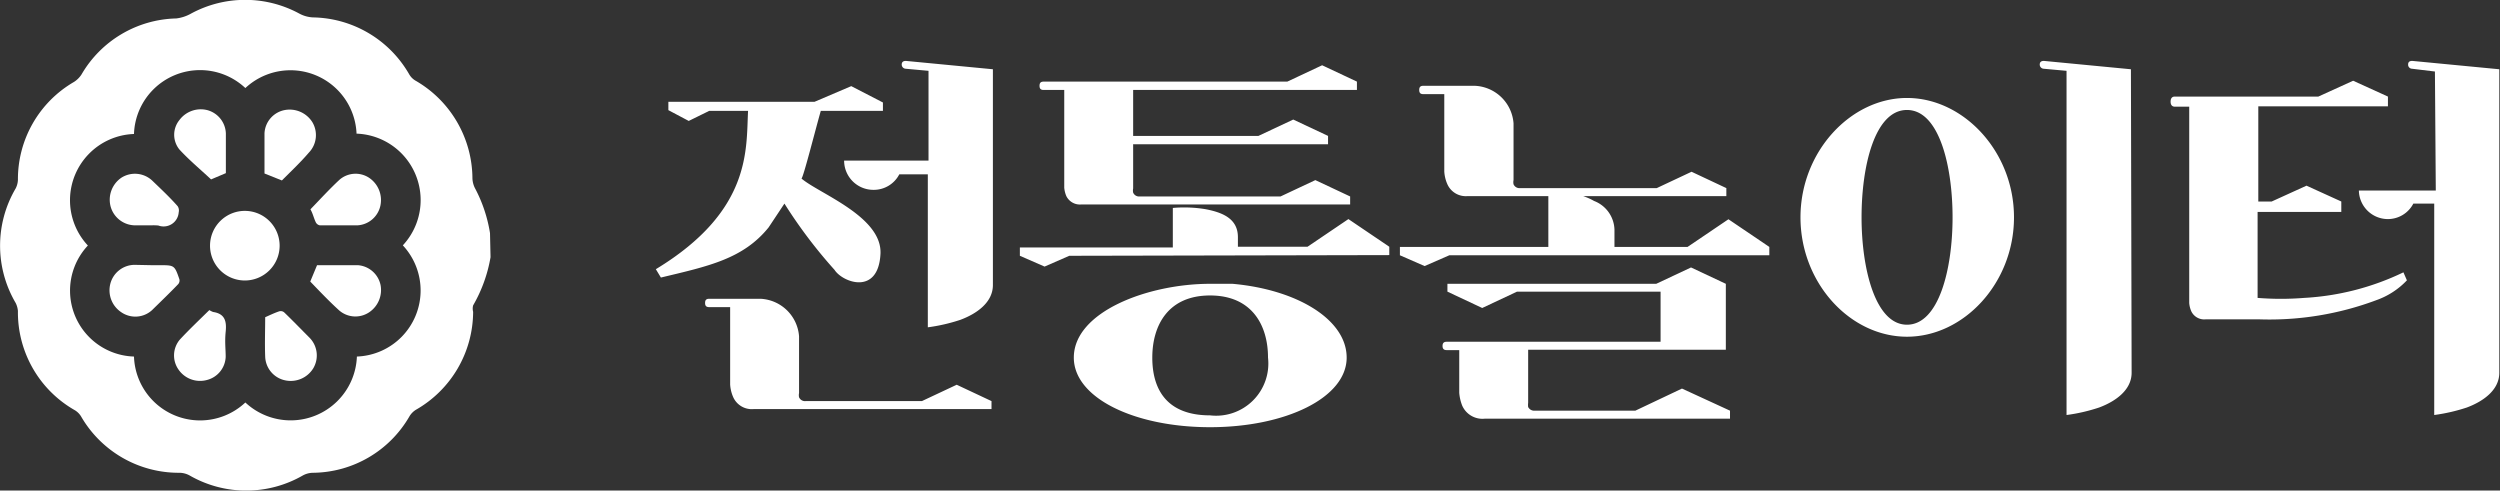 <svg id="Layer_1" data-name="Layer 1" xmlns="http://www.w3.org/2000/svg" viewBox="0 0 143.67 28.19"><rect x="0" y="0" width="143.67" height="28.19" fill="#333333" stroke="none"/><defs><style>.cls-1{fill:#fff;}</style></defs><path class="cls-1" d="M56.21,20.83a8.32,8.32,0,0,1-1,2.77.73.73,0,0,0,0,.37,6.51,6.51,0,0,1-3.29,5.63,1.13,1.13,0,0,0-.36.36A6.47,6.47,0,0,1,46,33.22a1.24,1.24,0,0,0-.57.15,6.52,6.52,0,0,1-6.52,0,1.24,1.24,0,0,0-.57-.15A6.48,6.48,0,0,1,32.69,30a1.06,1.06,0,0,0-.36-.37,6.47,6.47,0,0,1-3.28-5.71,1.27,1.27,0,0,0-.13-.46,6.49,6.49,0,0,1,0-6.58,1.19,1.19,0,0,0,.13-.49,6.46,6.46,0,0,1,3.22-5.63,1.42,1.42,0,0,0,.44-.44,6.47,6.47,0,0,1,5.44-3.21A2.28,2.28,0,0,0,39,6.83a6.53,6.53,0,0,1,6.22,0,1.83,1.83,0,0,0,.78.22,6.5,6.5,0,0,1,5.53,3.26,1,1,0,0,0,.36.37,6.52,6.52,0,0,1,3.28,5.63,1.35,1.35,0,0,0,.17.6,8.25,8.25,0,0,1,.84,2.54Zm-7.7-7.1a3.8,3.8,0,0,0-6.39-2.62,3.8,3.8,0,0,0-6.4,2.64,3.81,3.81,0,0,0-2.65,6.41,3.79,3.79,0,0,0,2.65,6.38,3.8,3.8,0,0,0,6.4,2.64,3.81,3.81,0,0,0,6.41-2.64,3.8,3.8,0,0,0,2.64-6.39A3.82,3.82,0,0,0,48.51,13.73Z" transform="translate(-28.02 -6.05)"/><path class="cls-1" d="M44.09,20.17a2,2,0,1,1-1.94-2A2,2,0,0,1,44.09,20.17Z" transform="translate(-28.02 -6.05)"/><path class="cls-1" d="M43.26,24.28c.27-.12.54-.25.81-.34a.31.31,0,0,1,.28.06c.5.48,1,1,1.47,1.47a1.45,1.45,0,0,1,.2,1.75,1.52,1.52,0,0,1-1.6.69,1.44,1.44,0,0,1-1.16-1.36C43.23,25.79,43.26,25,43.26,24.28Z" transform="translate(-28.02 -6.05)"/><path class="cls-1" d="M36.72,19h-.94a1.47,1.47,0,0,1-1.41-1.11A1.53,1.53,0,0,1,35,16.26a1.45,1.45,0,0,1,1.79.19c.49.47,1,.95,1.44,1.45a.45.45,0,0,1,.06.35.87.87,0,0,1-1.17.76A2.94,2.94,0,0,0,36.72,19Z" transform="translate(-28.02 -6.05)"/><path class="cls-1" d="M45.86,18.08c.55-.57,1.09-1.16,1.67-1.7a1.41,1.41,0,0,1,1.69-.12,1.54,1.54,0,0,1,.66,1.61A1.43,1.43,0,0,1,48.56,19c-.72,0-1.44,0-2.16,0a.33.33,0,0,1-.23-.17C46.05,18.58,46,18.32,45.86,18.08Z" transform="translate(-28.02 -6.05)"/><path class="cls-1" d="M44.22,16.42l-1-.4c0-.77,0-1.54,0-2.31a1.43,1.43,0,0,1,1.19-1.34,1.54,1.54,0,0,1,1.56.7,1.45,1.45,0,0,1-.2,1.75C45.3,15.37,44.75,15.89,44.22,16.42Z" transform="translate(-28.02 -6.05)"/><path class="cls-1" d="M41,16l-.85.36c-.62-.58-1.26-1.11-1.82-1.72a1.34,1.34,0,0,1,0-1.69,1.53,1.53,0,0,1,1.61-.57A1.44,1.44,0,0,1,41,13.72C41,14.49,41,15.26,41,16Z" transform="translate(-28.02 -6.05)"/><path class="cls-1" d="M45.85,22.23l.39-.94c.78,0,1.57,0,2.35,0a1.44,1.44,0,0,1,1.3,1.14A1.54,1.54,0,0,1,49.23,24a1.42,1.42,0,0,1-1.75-.14C46.92,23.35,46.39,22.79,45.85,22.23Z" transform="translate(-28.02 -6.05)"/><path class="cls-1" d="M40.05,23.87a1.13,1.13,0,0,0,.22.11c.68.1.78.54.72,1.13s0,1,0,1.44a1.43,1.43,0,0,1-1.09,1.34,1.5,1.5,0,0,1-1.62-.6,1.41,1.41,0,0,1,.08-1.73C38.88,25,39.47,24.44,40.05,23.87Z" transform="translate(-28.02 -6.05)"/><path class="cls-1" d="M36.74,21.29h.45c.85,0,.86,0,1.14.81a.32.32,0,0,1-.07.28c-.49.51-1,1-1.5,1.49A1.42,1.42,0,0,1,35,24a1.51,1.51,0,0,1-.64-1.64,1.45,1.45,0,0,1,1.38-1.09Z" transform="translate(-28.02 -6.05)"/><path class="cls-1" d="M78.76,12.42H75.19c-.31,1.08-1,3.82-1.11,3.89,1,.86,4.64,2.18,4.54,4.32-.12,2.42-2.18,1.65-2.64.93a28.1,28.1,0,0,1-2.88-3.81l-.91,1.37C70.72,20.94,68.71,21.35,66,22l-.29-.48c5.54-3.36,5.18-6.92,5.3-9.1H68.78L67.6,13l-1.17-.62v-.48h8.4L76.94,11l1.82.94ZM71.32,29.56a1.17,1.17,0,0,1-1.17-.7,2.11,2.11,0,0,1-.17-.72V23.7h-1.2c-.17,0-.24-.07-.24-.24s.07-.24.24-.24h2.93a2.33,2.33,0,0,1,2.23,2.16v3.26a.57.57,0,0,0,0,.24.37.37,0,0,0,.38.22H81l2-.94,2,.94v.46ZM81.38,10.12,80.06,10a.24.24,0,0,1-.22-.24q0-.21.24-.21h0l5,.48V22.43c0,1-.93,1.65-1.87,2a10.11,10.11,0,0,1-1.87.43V16.07H79.7a1.65,1.65,0,0,1-1.49.89,1.68,1.68,0,0,1-1.68-1.68h4.85Z" transform="translate(-28.02 -6.05)"/><path class="cls-1" d="M89.47,20.75l-1.42.62-1.42-.62v-.48h8.79V18a7.51,7.51,0,0,1,1.87.07c1,.19,1.87.55,1.87,1.61v.55h4l2.35-1.59,2.35,1.59v.48Zm3.67-6.39v2.52a.57.57,0,0,0,0,.24.37.37,0,0,0,.38.22h8.09l2-.94,2,.94v.46H90.16a.87.87,0,0,1-.86-.48,1.61,1.61,0,0,1-.12-.48V11.22H88c-.17,0-.24-.07-.24-.24s.07-.24.24-.24h14l2-.94,2,.94v.48H93.14v2.64h7.2l2-.94,2,.94v.48l-11.21,0ZM105.41,26.6c0,2.31-3.51,4-7.85,4s-7.83-1.68-7.83-4c0-2.64,4.27-4.24,7.83-4.24h.64c.22,0,.44,0,.65,0C102.57,22.69,105.41,24.42,105.41,26.6Zm-4.52,0c0-1.84-.91-3.57-3.33-3.57s-3.32,1.73-3.32,3.57.84,3.32,3.32,3.32A3,3,0,0,0,100.89,26.6Z" transform="translate(-28.02 -6.05)"/><path class="cls-1" d="M112.36,17.32a1.16,1.16,0,0,1-1.17-.7,2.11,2.11,0,0,1-.17-.72V11.46h-1.2c-.17,0-.24-.07-.24-.24s.07-.24.24-.24h2.93A2.33,2.33,0,0,1,115,13.14V16.4a.57.57,0,0,0,0,.24.37.37,0,0,0,.38.22h7.85l2-.94,2,.94v.46H119a3.47,3.47,0,0,1,.63.28,1.82,1.82,0,0,1,1.17,1.64v1H125l2.35-1.59,2.35,1.59v.48H111.31l-1.42.62-1.42-.62v-.48H117V17.32Zm15.08,12.33v.46H113.35a1.27,1.27,0,0,1-1.3-.75,2.52,2.52,0,0,1-.17-.74V26.17h-.72c-.16,0-.24-.07-.24-.24s.08-.24.24-.24h12.29V22.81H115.2l-2,.94-2-.94v-.45h12l2-.94,2,.94v3.79H115.84V29.2a.93.93,0,0,0,0,.24.39.39,0,0,0,.39.21H122l2.68-1.27Z" transform="translate(-28.02 -6.05)"/><path class="cls-1" d="M143.76,18.54c0,3.77-2.88,6.86-6.15,6.86s-6.12-3.09-6.12-6.86,2.88-6.86,6.12-6.86S143.76,14.75,143.76,18.54Zm-3.53,0c0-2.95-.77-6.17-2.62-6.17S135,15.59,135,18.54s.79,6.17,2.61,6.17S140.23,21.54,140.23,18.54Zm10.29,8.93c0,1-.93,1.65-1.87,2a10.11,10.11,0,0,1-1.87.43V10.12L145.46,10a.24.24,0,0,1-.22-.24q0-.21.24-.21h0l5,.48Z" transform="translate(-28.02 -6.05)"/><path class="cls-1" d="M166.34,22.16a4.44,4.44,0,0,1-1.73,1.13,17.54,17.54,0,0,1-6.82,1.11h-3a.82.82,0,0,1-.84-.46,1.47,1.47,0,0,1-.12-.48V12.18H153c-.17,0-.24-.12-.24-.29s.07-.29.24-.29h8.25l2-.91,2,.91v.56h-7.45v5.47h.77l2-.91,2,.91v.6h-4.81v4.94a16.86,16.86,0,0,0,2.67,0,15,15,0,0,0,5.71-1.47Zm1.61-12L166.63,10a.23.23,0,0,1-.22-.24c0-.14.07-.21.24-.21h0l5,.48V27.47c0,1-.93,1.65-1.87,2a10.31,10.31,0,0,1-1.87.43V17.75h-1.2a1.65,1.65,0,0,1-1.49.89A1.67,1.67,0,0,1,163.58,17H168Z" transform="translate(-28.02 -6.05)"/></svg>